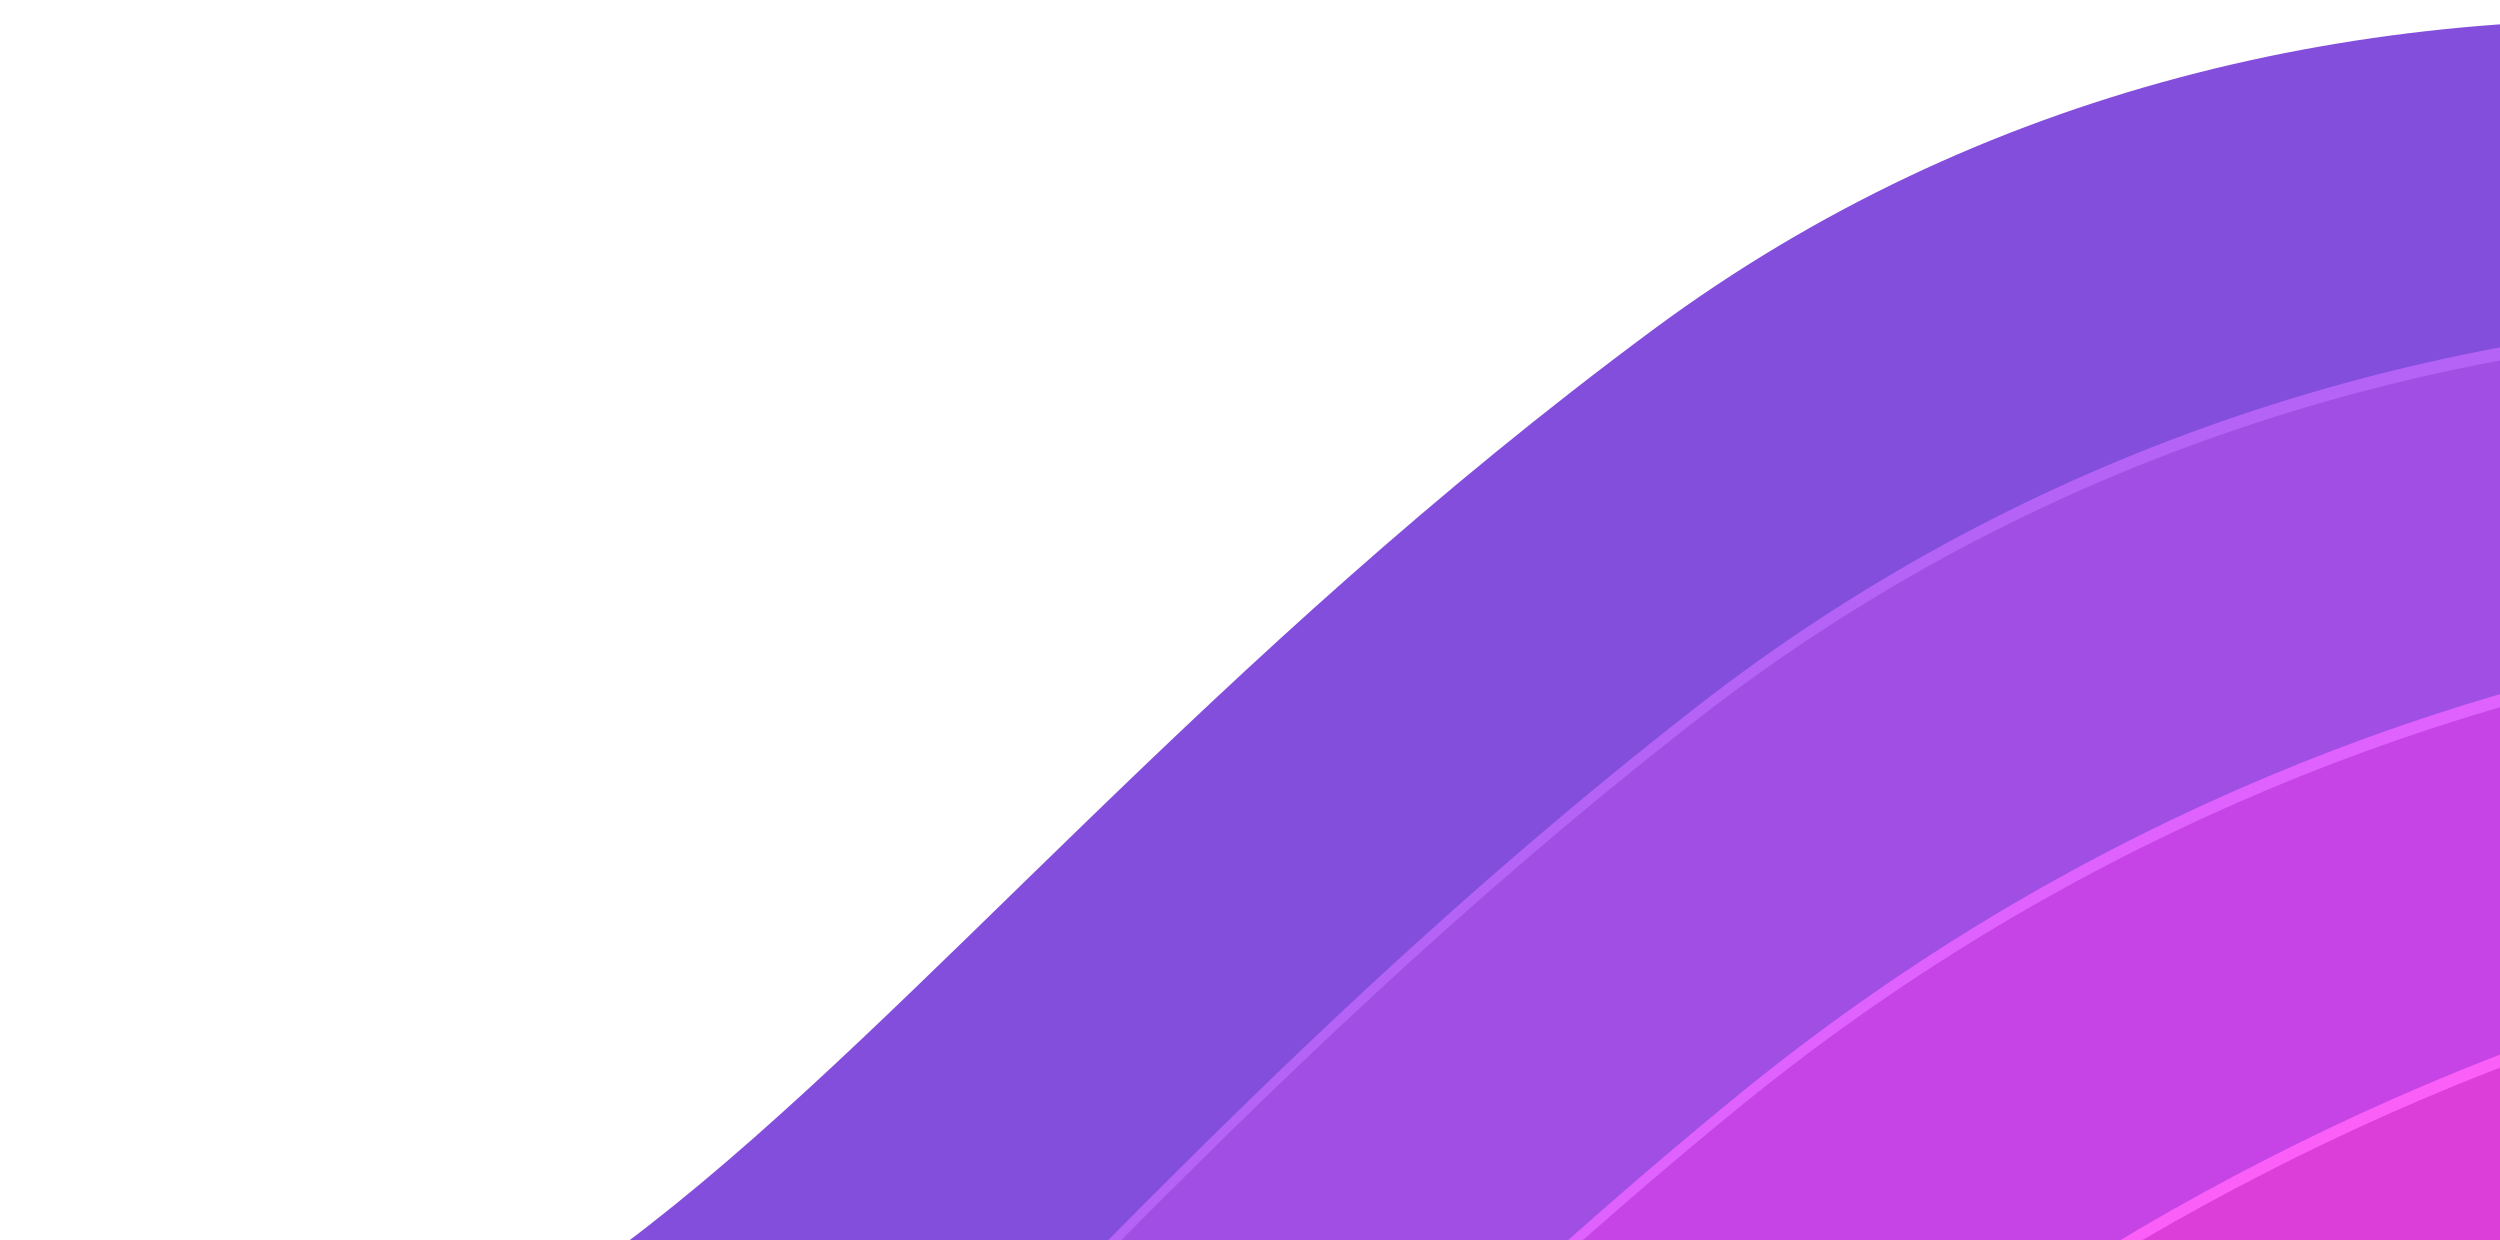 <svg width="383" height="190" viewBox="0 0 383 190" fill="none" xmlns="http://www.w3.org/2000/svg">
<g clip-path="url(#clip0_1061_28679)">
<mask id="mask0_1061_28679" style="mask-type:alpha" maskUnits="userSpaceOnUse" x="0" y="0" width="584" height="384">
<path d="M584 0H0V384H584V0Z" fill="white"/>
</mask>
<g mask="url(#mask0_1061_28679)">
<path fill-rule="evenodd" clip-rule="evenodd" d="M582.006 57.241C490.157 -3.288 353.053 -23.272 253.388 50.407C116.988 151.373 79.235 266.014 -46.617 199.111C-169.758 133.652 -193.958 112.532 -307.412 133.454C-385.591 147.872 -505.727 158.065 -607.483 146.222C-697.276 135.767 -732.913 121.459 -857 68.328V381L582.006 380.895V57.241Z" fill="#844EDC"/>
<path fill-rule="evenodd" clip-rule="evenodd" d="M-857 379L582.006 378.896V81.664C487.581 33.514 357.225 32.51 259.948 108.264C115.459 220.914 85.248 335.296 -44.282 260.513C-170.291 187.759 -199.883 160.351 -323.111 189.035C-398.717 206.637 -518.007 194.88 -619.763 181.499C-711.049 169.502 -730.992 178.99 -857 121.831V379Z" fill="#B463F6"/>
<path fill-rule="evenodd" clip-rule="evenodd" d="M-857 381L582.006 380.895V83.664C487.581 35.514 357.225 34.51 259.948 110.264C115.46 222.913 85.249 337.296 -44.281 262.513C-170.291 189.758 -199.883 162.351 -323.111 191.035C-398.717 208.637 -518.007 196.88 -619.763 183.498C-711.049 171.502 -730.992 180.99 -857 123.831V381Z" fill="#A14EE4"/>
<path fill-rule="evenodd" clip-rule="evenodd" d="M582.006 111.503C486.19 75.97 361.639 90.011 266.492 167.593C113.934 292.177 91.244 406.55 -41.928 323.705C-170.841 243.511 -206.032 209.212 -338.808 246.254C-412.003 266.677 -530.288 233.336 -632.033 218.396C-724.862 204.767 -728.017 239.746 -857 176.463V379L582.006 378.896V111.503Z" fill="#DF62FE"/>
<path fill-rule="evenodd" clip-rule="evenodd" d="M582.006 113.503C486.19 77.97 361.639 92.011 266.492 169.592C113.934 294.176 91.244 408.549 -41.928 325.704C-170.841 245.511 -206.032 211.211 -338.808 248.255C-412.003 268.677 -530.288 235.335 -632.033 220.396C-724.862 206.767 -728.017 241.746 -857 178.463V381L582.006 380.895V113.503Z" fill="#C644E6"/>
<path fill-rule="evenodd" clip-rule="evenodd" d="M-857 379L-51.82 378.899C-174.119 296.883 -217.04 259.123 -354.502 303.63C-425.507 326.619 -542.568 271.895 -644.314 255.382C-738.685 240.084 -723.947 302.361 -857 230.778V379ZM582.006 378.896V145.176C485.621 121.904 366.174 148.04 273.052 227.082C202.344 287.184 159.82 342.997 122.705 378.899L582.006 378.896Z" fill="#FA5FF7"/>
<path fill-rule="evenodd" clip-rule="evenodd" d="M-857 381L-51.82 380.898C-174.119 298.882 -217.04 261.122 -354.502 305.629C-425.507 328.615 -542.568 273.895 -644.314 257.383C-738.685 242.084 -723.947 304.361 -857 232.777V381ZM582.006 380.895V147.176C485.621 123.904 366.174 150.041 273.052 229.081C202.344 289.183 159.82 344.997 122.705 380.898L582.006 380.895Z" fill="#DC3ED9"/>
<path fill-rule="evenodd" clip-rule="evenodd" d="M582.006 183.172C485.674 171.459 370.793 207.252 279.613 287.105C242.034 320.051 212.46 351.297 187.609 378.899L582.006 378.896V183.172ZM-140.132 378.899C-209.843 335.308 -264.768 322.623 -370.206 361.231C-439.211 386.5 -554.828 310.835 -656.594 292.828C-752.488 275.858 -718.762 366.922 -857 285.02V379L-140.132 378.899Z" fill="#F8666D"/>
<path opacity="0.498" fill-rule="evenodd" clip-rule="evenodd" d="M582.006 185.172C485.674 173.459 370.793 209.252 279.613 289.104C242.034 322.05 212.46 353.295 187.609 380.898L582.006 380.895V185.172ZM-140.132 380.898C-209.843 337.308 -264.768 324.623 -370.206 363.231C-439.211 388.499 -554.828 312.836 -656.594 294.829C-752.488 277.859 -718.762 368.923 -857 287.02V381L-140.132 380.898Z" fill="#EF4266"/>
</g>
</g>
<defs>
<clipPath id="clip0_1061_28679">
<rect width="383" height="190" fill="white"/>
</clipPath>
</defs>
</svg>
